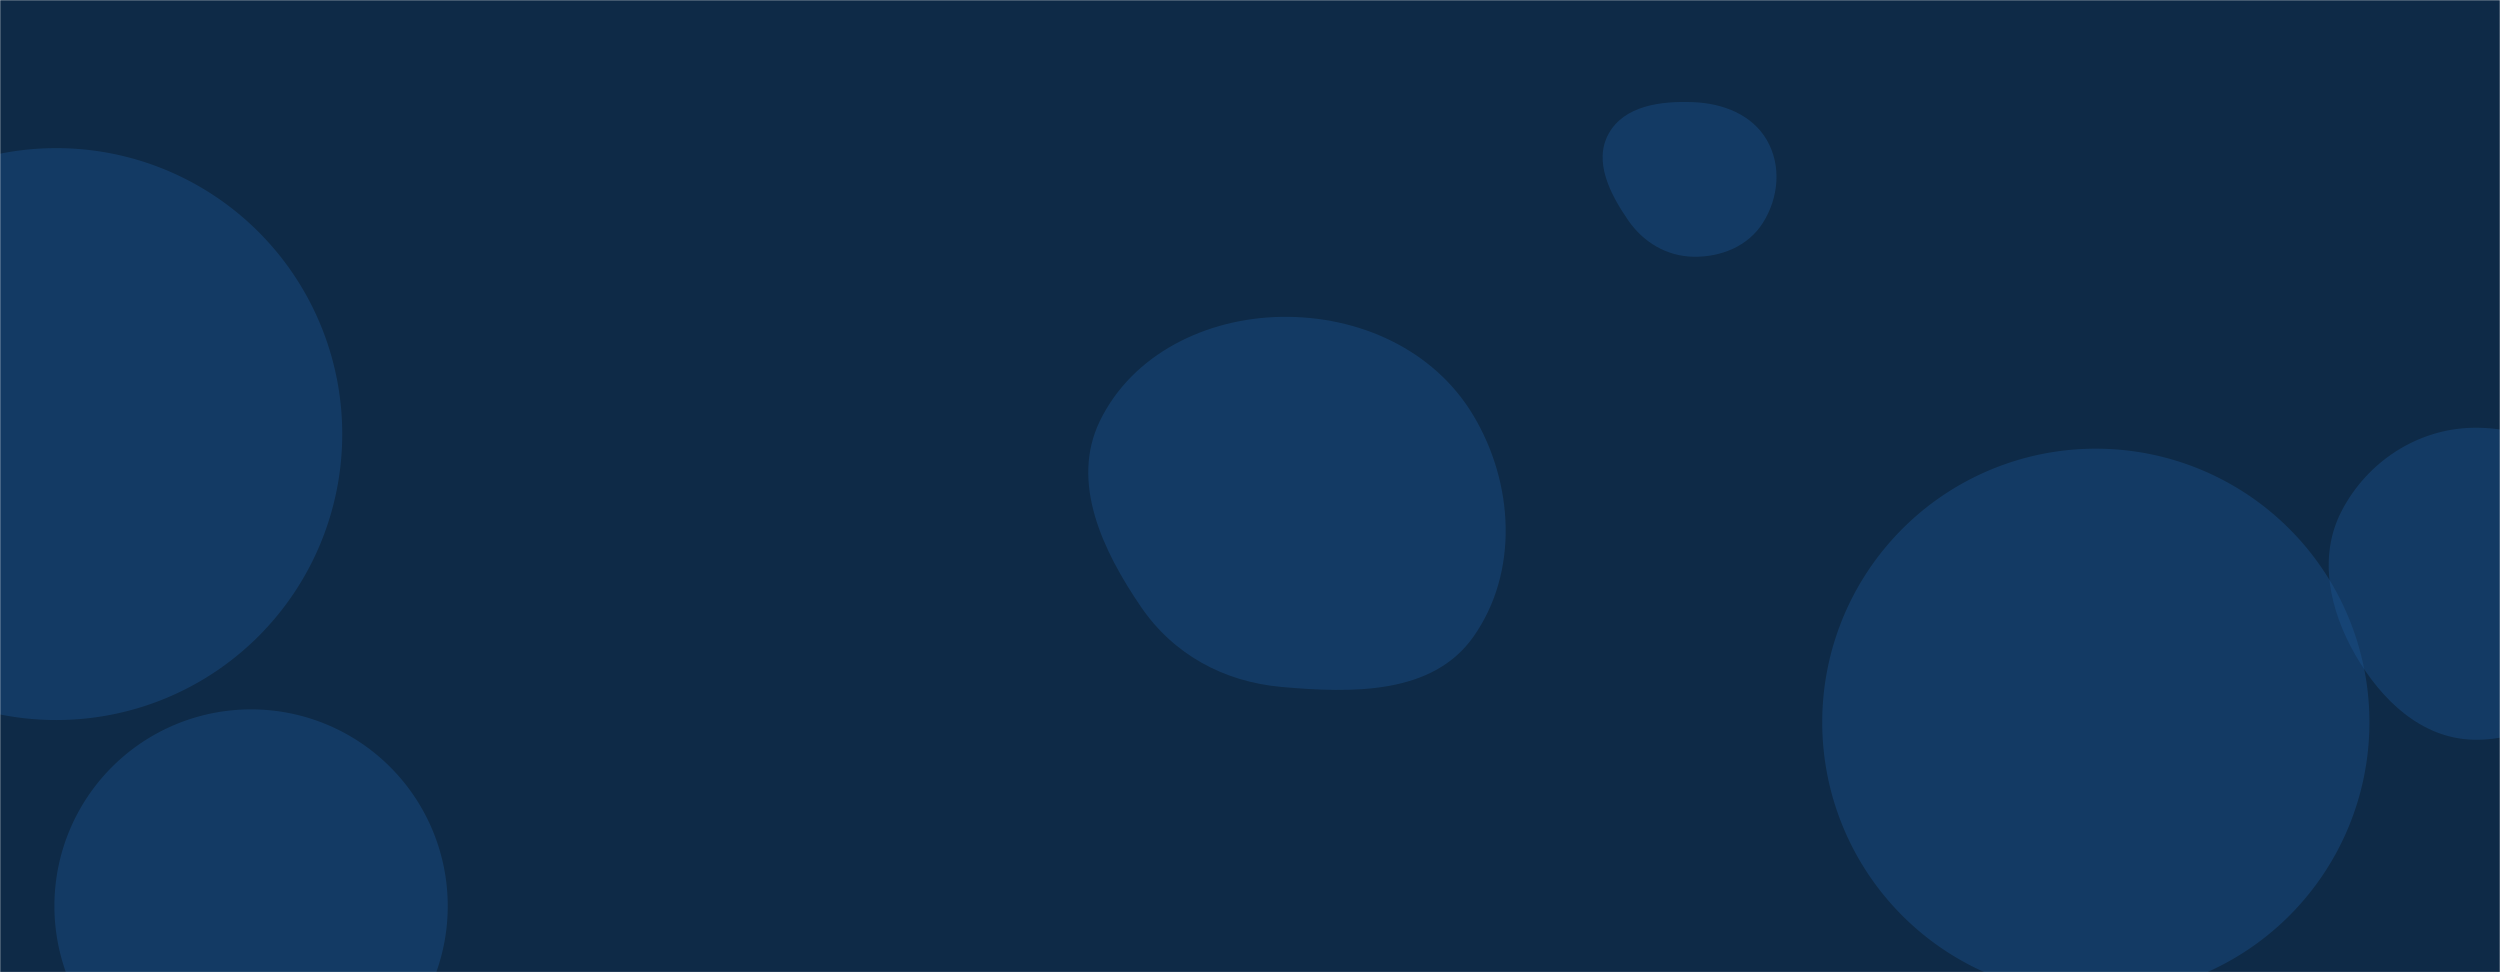 <svg xmlns="http://www.w3.org/2000/svg" version="1.1" xmlns:xlink="http://www.w3.org/1999/xlink" xmlns:svgjs="http://svgjs.com/svgjs" width="1440" height="560" preserveAspectRatio="none" viewBox="0 0 1440 560"><g mask="url(&quot;#SvgjsMask1008&quot;)" fill="none"><rect width="1440" height="560" x="0" y="0" fill="#0e2a47"></rect><path d="M1049.61 416.03 a157.59 157.59 0 1 0 315.18 0 a157.59 157.59 0 1 0 -315.18 0z" fill="rgba(28, 83, 142, 0.4)" class="triangle-float1"></path><path d="M1424.337,426.073C1455.554,427.013,1483.425,408.223,1499.508,381.451C1516.126,353.788,1520.99,319.508,1505.296,291.31C1489.21,262.408,1457.408,245.74,1424.337,246.393C1392.347,247.025,1363.451,265.991,1348.736,294.403C1335.079,320.772,1341.83,351.396,1356.617,377.149C1371.479,403.033,1394.504,425.175,1424.337,426.073" fill="rgba(28, 83, 142, 0.4)" class="triangle-float2"></path><path d="M-132.29 250.03 a164.71 164.71 0 1 0 329.42 0 a164.71 164.71 0 1 0 -329.42 0z" fill="rgba(28, 83, 142, 0.4)" class="triangle-float3"></path><path d="M31.34 521.88 a113.28 113.28 0 1 0 226.56 0 a113.28 113.28 0 1 0 -226.56 0z" fill="rgba(28, 83, 142, 0.4)" class="triangle-float2"></path><path d="M737.964,395.656C778.65,399.327,825.05,400.215,848.62,366.849C874.949,329.577,872.03,278.244,848.543,239.118C825.701,201.067,782.339,181.79,737.964,182.514C694.899,183.217,652.204,203.848,633.462,242.627C616.43,277.868,635.149,317.255,657.222,349.578C675.952,377.006,704.885,392.671,737.964,395.656" fill="rgba(28, 83, 142, 0.4)" class="triangle-float3"></path><path d="M975.33,147.882C991.252,148.188,1006.908,141.842,1015.413,128.379C1024.512,113.976,1026.247,95.512,1017.74,80.752C1009.224,65.977,992.37,59.527,975.33,58.839C956.739,58.089,935.527,60.777,926.547,77.072C917.74,93.054,927.476,111.861,937.829,126.888C946.54,139.532,959.979,147.587,975.33,147.882" fill="rgba(28, 83, 142, 0.4)" class="triangle-float2"></path></g><defs><mask id="SvgjsMask1008"><rect width="1440" height="560" fill="#ffffff"></rect></mask><style>
            @keyframes float1 {
                0%{transform: translate(0, 0)}
                50%{transform: translate(-10px, 0)}
                100%{transform: translate(0, 0)}
            }

            .triangle-float1 {
                animation: float1 5s infinite;
            }

            @keyframes float2 {
                0%{transform: translate(0, 0)}
                50%{transform: translate(-5px, -5px)}
                100%{transform: translate(0, 0)}
            }

            .triangle-float2 {
                animation: float2 4s infinite;
            }

            @keyframes float3 {
                0%{transform: translate(0, 0)}
                50%{transform: translate(0, -10px)}
                100%{transform: translate(0, 0)}
            }

            .triangle-float3 {
                animation: float3 6s infinite;
            }
        </style></defs></svg>